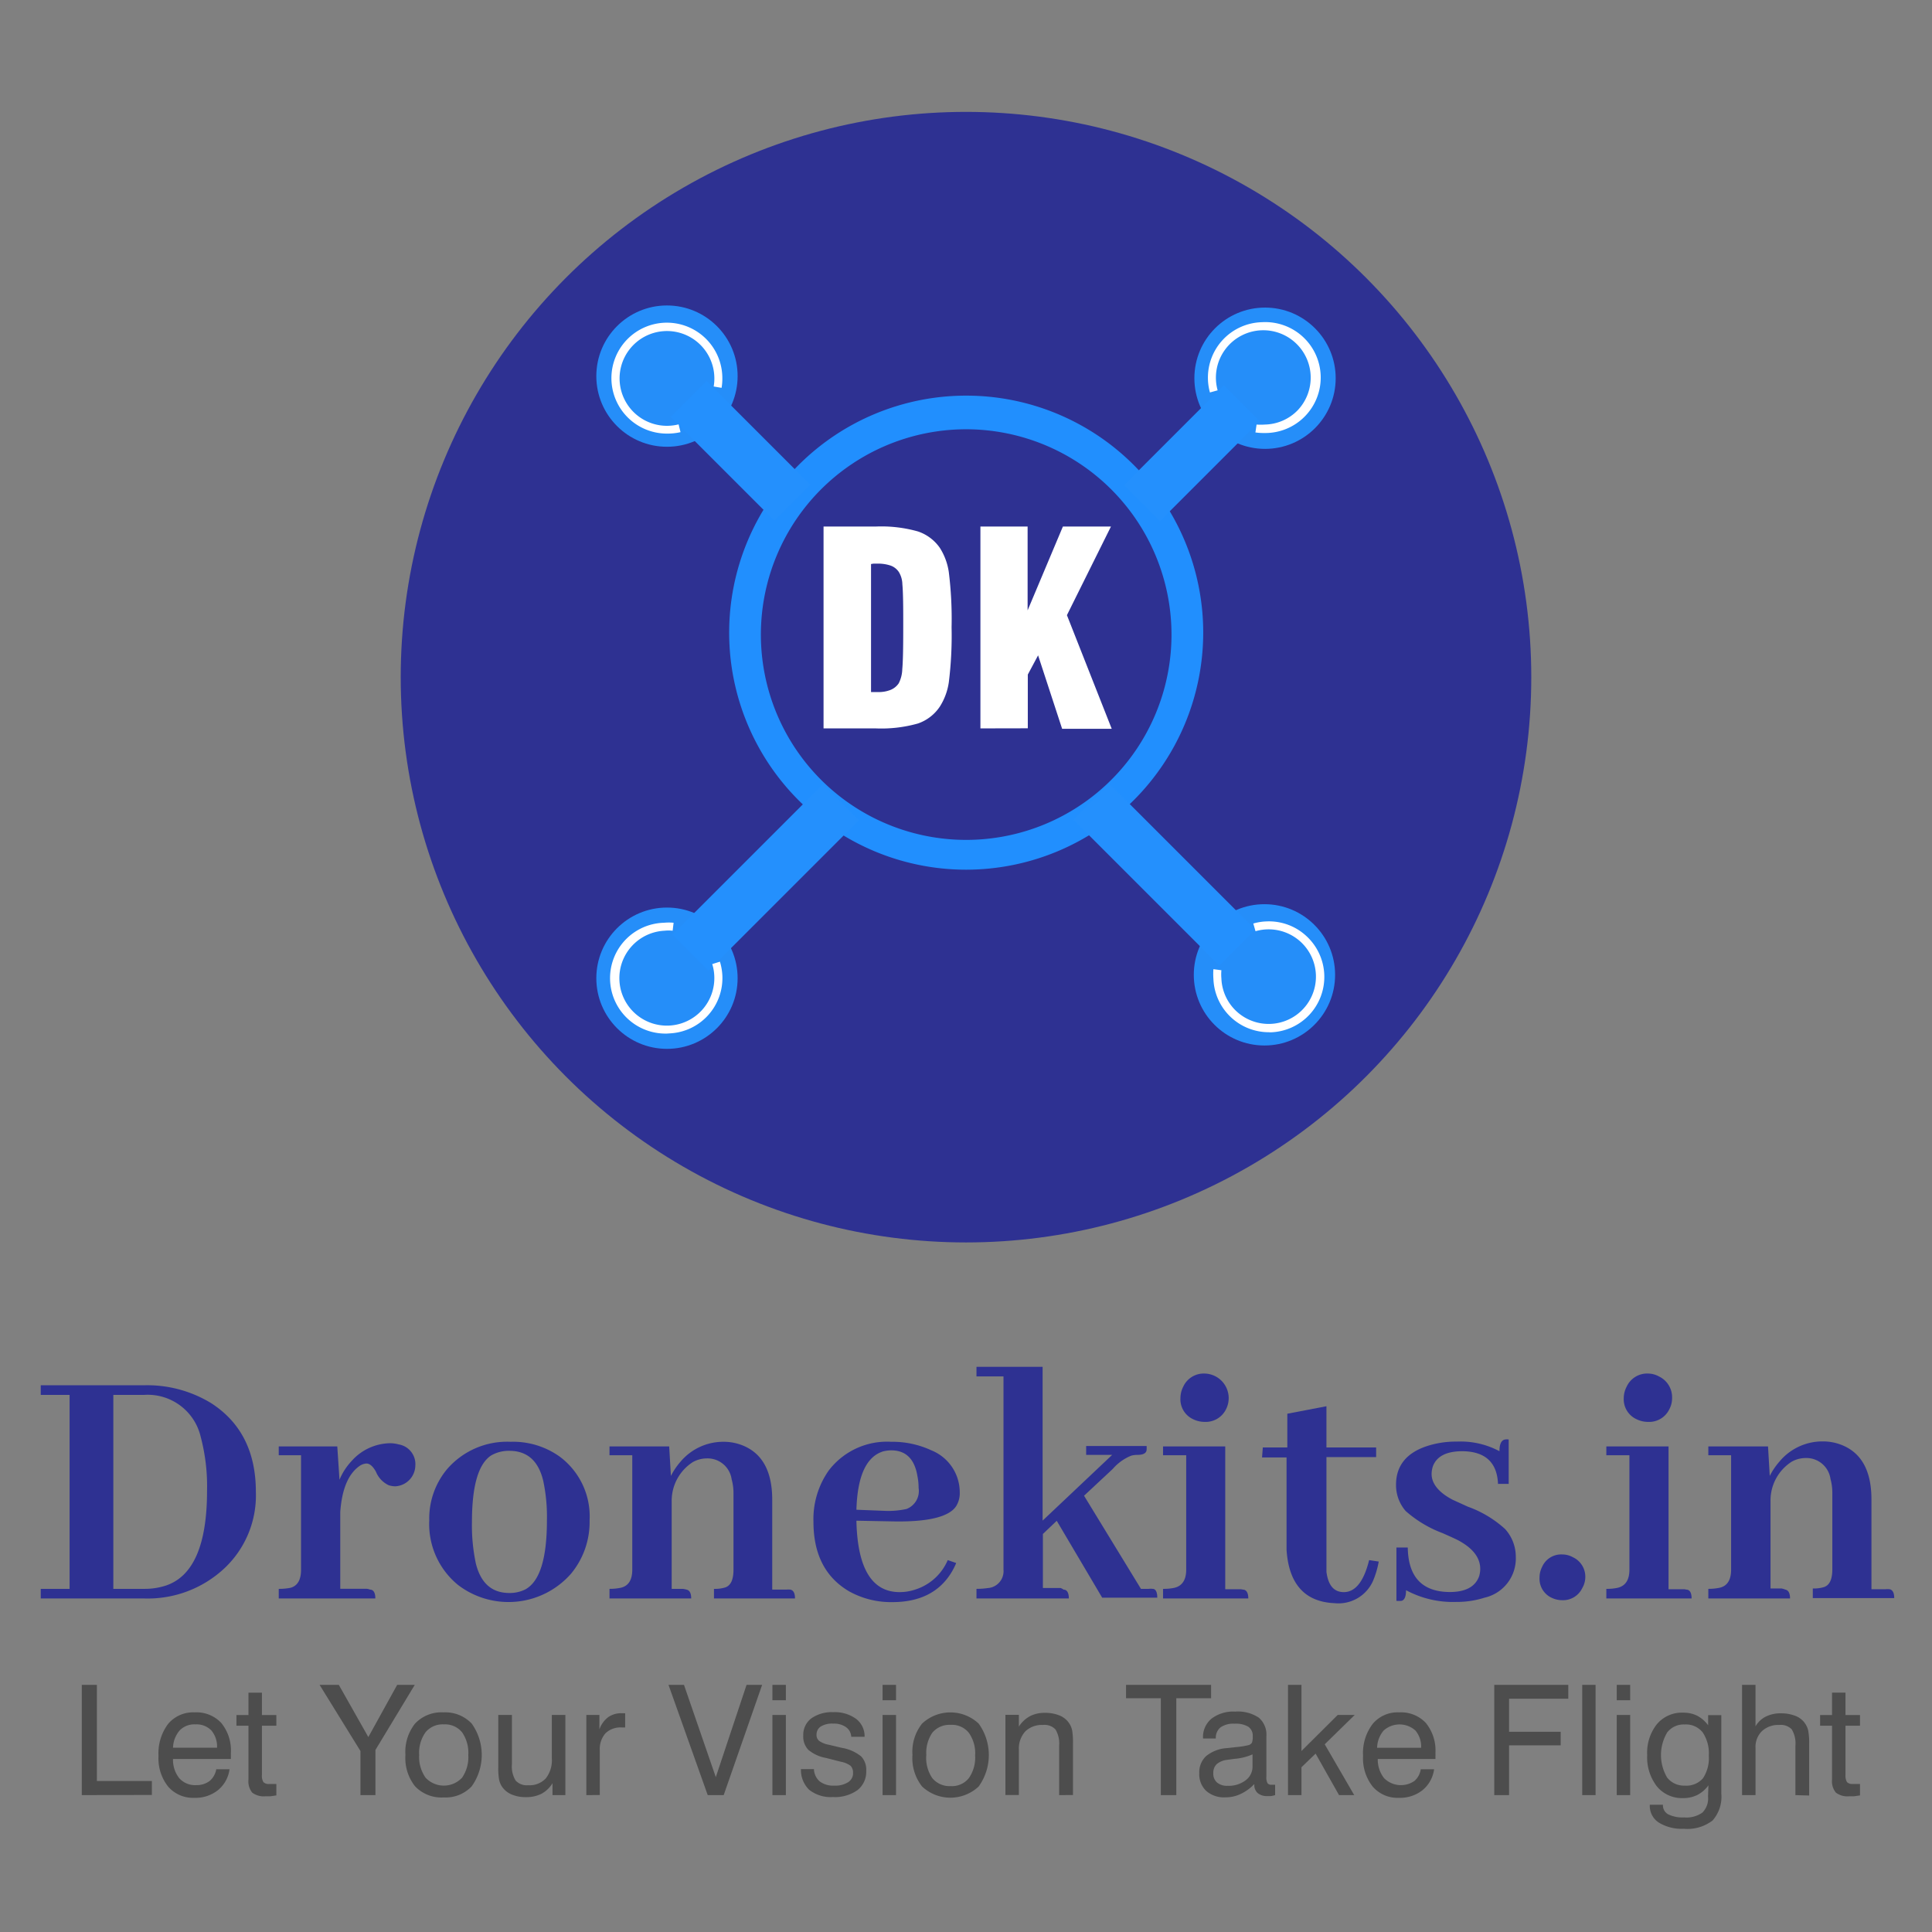 <svg id="Layer_1" data-name="Layer 1" xmlns="http://www.w3.org/2000/svg" viewBox="0 0 201 201"><rect x="0" y="0" width="201" height="201" fill="#808080" stroke="none"/><defs><style>.cls-1{fill:#2e3192;}.cls-2{fill:#218ffe;}.cls-3{fill:#258ef9;}.cls-4{fill:#2490fd;}.cls-5{fill:#fff;}.cls-6{fill:#4d4d4d;}.cls-7{fill:none;}</style></defs><circle class="cls-1" cx="100.5" cy="70.45" r="58.81"/><path class="cls-2" d="M100.52,90.48a24.66,24.66,0,1,1,24.66-24.66A24.68,24.68,0,0,1,100.52,90.48Zm0-45.82A21.36,21.36,0,1,0,121.88,66,21.38,21.38,0,0,0,100.52,44.66Z"/><circle class="cls-3" cx="69.39" cy="39.13" r="7.35"/><circle class="cls-3" cx="131.61" cy="39.35" r="7.35"/><circle class="cls-3" cx="69.39" cy="101.77" r="7.35"/><circle class="cls-3" cx="131.55" cy="101.42" r="7.35"/><rect class="cls-4" x="74.39" y="39.26" width="5.29" height="15.28" transform="translate(-10.6 68.21) rotate(-45)"/><rect class="cls-4" x="118.49" y="80.26" width="5.29" height="21.47" transform="translate(-28.87 112.3) rotate(-45)"/><rect class="cls-4" x="77.01" y="80.24" width="5.29" height="22.13" transform="translate(71.41 212.19) rotate(-135)"/><rect class="cls-4" x="121.36" y="39.8" width="5.29" height="14.71" transform="translate(178.34 168.18) rotate(-135)"/><path class="cls-5" d="M69.39,45.11a5.77,5.77,0,1,1,5.76-5.76,5.33,5.33,0,0,1-.08,1l-.82-.14a4.68,4.68,0,0,0,.07-.84,4.93,4.93,0,1,0-3.72,4.78l.2.81A6,6,0,0,1,69.39,45.11Z"/><path class="cls-5" d="M132,107.39a5.77,5.77,0,0,1-5.76-5.56,6.57,6.57,0,0,1,0-1l.83.11a4.84,4.84,0,0,0,0,.85,4.92,4.92,0,1,0,3.55-4.91l-.23-.8a5.6,5.6,0,0,1,1.4-.22,5.72,5.72,0,0,1,4.14,1.54,5.77,5.77,0,0,1-3.73,10Z"/><path class="cls-5" d="M69.39,107.53A5.76,5.76,0,0,1,69.08,96a5.55,5.55,0,0,1,1,0l-.1.83a4,4,0,0,0-.85,0,4.94,4.94,0,1,0,5.18,4.66,4.79,4.79,0,0,0-.21-1.19l.8-.25a6,6,0,0,1,.25,1.4,5.76,5.76,0,0,1-5.46,6.06Z"/><path class="cls-5" d="M131.46,45.05a6.07,6.07,0,0,1-.85-.06l.12-.82a6.06,6.06,0,0,0,.85,0A4.9,4.9,0,0,0,135,42.69a4.93,4.93,0,0,0-3.68-8.33,4.93,4.93,0,0,0-4.64,6.25l-.8.22a5.59,5.59,0,0,1-.21-1.41,5.77,5.77,0,0,1,5.63-5.9,5.77,5.77,0,1,1,.27,11.53Z"/><path class="cls-5" d="M85.68,75.78v-21H91.1a14,14,0,0,1,4.4.51A4.53,4.53,0,0,1,97.78,57a6.39,6.39,0,0,1,.93,2.51A39.44,39.44,0,0,1,99,65.27,39.25,39.25,0,0,1,98.71,71a6.45,6.45,0,0,1-.93,2.51,4.49,4.49,0,0,1-2.28,1.76,14,14,0,0,1-4.4.51Zm4.94-17.1V72l.28,0h.43a3.35,3.35,0,0,0,1.31-.22,1.87,1.87,0,0,0,.86-.69,3.39,3.39,0,0,0,.37-1.47c.07-.73.1-2.16.1-4.29v-1q0-2.62-.09-3.54a2.56,2.56,0,0,0-.36-1.27,1.72,1.72,0,0,0-.84-.67,4,4,0,0,0-1.41-.21h-.4Z"/><path class="cls-5" d="M102,75.78v-21h4.91v8.72l3.67-8.72h5L111,64l4.66,11.82h-5.16L108,68.18l-1.07,2v5.59Z"/><path class="cls-6" d="M8.51,186.76V175.29h1.57v10H15.8v1.45Z"/><path class="cls-6" d="M22.5,184.07h1.38a3.39,3.39,0,0,1-1.2,2.17,3.74,3.74,0,0,1-2.45.8,3.42,3.42,0,0,1-2.74-1.17,4.73,4.73,0,0,1-1-3.19,5.09,5.09,0,0,1,1-3.33,3.39,3.39,0,0,1,2.75-1.2,3.54,3.54,0,0,1,2.78,1.1,4.54,4.54,0,0,1,1,3.13v.38c0,.08,0,.16,0,.24H18a3.06,3.06,0,0,0,.65,2,2.2,2.2,0,0,0,1.75.72,2.25,2.25,0,0,0,1.42-.44A2.07,2.07,0,0,0,22.5,184.07ZM18,181.83h4.58a2.6,2.6,0,0,0-.59-1.8,2.16,2.16,0,0,0-1.66-.63,2.12,2.12,0,0,0-1.63.62A2.88,2.88,0,0,0,18,181.83Z"/><path class="cls-6" d="M27.25,184.66a1.22,1.22,0,0,0,.16.75.75.75,0,0,0,.59.19h.3l.45,0v1.19l-.63.09-.49,0a2,2,0,0,1-1.39-.38,1.86,1.86,0,0,1-.39-1.35v-5.61H24.6v-1.11h1.25v-2.33h1.4v2.33h1.5v1.11h-1.5Z"/><path class="cls-6" d="M39.06,186.76H37.5v-4.59l-4.25-6.88h2l3.07,5.43,3-5.43h1.83l-4.09,6.77Z"/><path class="cls-6" d="M42.18,182.58a4.7,4.7,0,0,1,1-3.26,3.75,3.75,0,0,1,2.94-1.17,3.8,3.8,0,0,1,2.95,1.16,5.62,5.62,0,0,1,0,6.54A3.72,3.72,0,0,1,46.18,187a3.8,3.8,0,0,1-3-1.16A4.73,4.73,0,0,1,42.18,182.58Zm1.43,0a3.72,3.72,0,0,0,.67,2.37,2.6,2.6,0,0,0,3.79,0,3.78,3.78,0,0,0,.65-2.37,3.73,3.73,0,0,0-.65-2.36,2.28,2.28,0,0,0-1.89-.82,2.31,2.31,0,0,0-1.9.81A3.66,3.66,0,0,0,43.61,182.58Z"/><path class="cls-6" d="M53.26,178.42v5.12a2.79,2.79,0,0,0,.39,1.71,1.58,1.58,0,0,0,1.3.48,2.3,2.3,0,0,0,1.84-.72,3.05,3.05,0,0,0,.62-2.09v-4.5h1.41v8.34H57.48v-1.24a3,3,0,0,1-1.13,1.09,3.5,3.5,0,0,1-1.63.36,3.75,3.75,0,0,1-1.52-.29,2.28,2.28,0,0,1-1-.84,2.21,2.21,0,0,1-.28-.72,6.77,6.77,0,0,1-.08-1.29v-5.41Z"/><path class="cls-6" d="M61,186.76v-8.34h1.36v1.5a2.77,2.77,0,0,1,.9-1.26,2.33,2.33,0,0,1,1.41-.42h.23l.14,0v1.48l-.13,0h-.21a2.25,2.25,0,0,0-1.71.61,2.48,2.48,0,0,0-.59,1.78v4.64Z"/><path class="cls-6" d="M73.63,186.76l-4.08-11.47h1.61l3.31,9.6,3.2-9.6h1.62l-4,11.47Z"/><path class="cls-6" d="M80.36,176.89v-1.6h1.4v1.6Zm0,9.87v-8.34h1.4v8.34Z"/><path class="cls-6" d="M83.33,184.05h1.35a1.77,1.77,0,0,0,.61,1.29,2.32,2.32,0,0,0,1.51.43,2.48,2.48,0,0,0,1.43-.35,1.11,1.11,0,0,0,.52-1,1,1,0,0,0-.26-.71,2.37,2.37,0,0,0-1-.42l-1.56-.4a3.89,3.89,0,0,1-1.84-.85,2,2,0,0,1-.52-1.5,2.14,2.14,0,0,1,.83-1.76,3.7,3.7,0,0,1,2.3-.65,3.75,3.75,0,0,1,2.37.7,2.26,2.26,0,0,1,.88,1.86v0H88.56a1.3,1.3,0,0,0-.54-1,2.17,2.17,0,0,0-1.34-.37,2.28,2.28,0,0,0-1.29.3,1,1,0,0,0-.44.86.77.77,0,0,0,.28.64,2.53,2.53,0,0,0,1,.4l1.35.32a4.36,4.36,0,0,1,2,.88,2,2,0,0,1,.54,1.52,2.42,2.42,0,0,1-.91,2,4.06,4.06,0,0,1-2.56.72,3.62,3.62,0,0,1-2.47-.76A2.86,2.86,0,0,1,83.33,184.05Z"/><path class="cls-6" d="M91.82,176.89v-1.6h1.4v1.6Zm0,9.87v-8.34h1.4v8.34Z"/><path class="cls-6" d="M94.93,182.58a4.7,4.7,0,0,1,1-3.26,4.3,4.3,0,0,1,5.89,0,5.6,5.6,0,0,1,0,6.54,4.3,4.3,0,0,1-5.89,0A4.74,4.74,0,0,1,94.93,182.58Zm1.44,0A3.72,3.72,0,0,0,97,185a2.32,2.32,0,0,0,1.91.82,2.24,2.24,0,0,0,1.88-.82,3.72,3.72,0,0,0,.66-2.37,3.67,3.67,0,0,0-.66-2.36,2.24,2.24,0,0,0-1.88-.82,2.33,2.33,0,0,0-1.91.81A3.72,3.72,0,0,0,96.37,182.58Z"/><path class="cls-6" d="M110.19,186.76v-5.13a2.82,2.82,0,0,0-.38-1.7,1.56,1.56,0,0,0-1.3-.47,2.47,2.47,0,0,0-1.83.66A2.63,2.63,0,0,0,106,182v4.75h-1.4v-8.34H106v1.22a3.18,3.18,0,0,1,1.15-1.08,3.26,3.26,0,0,1,1.53-.35,3.93,3.93,0,0,1,1.59.29,2.19,2.19,0,0,1,1,.85,2.15,2.15,0,0,1,.28.71,7.87,7.87,0,0,1,.08,1.3v5.4Z"/><path class="cls-6" d="M120.77,186.76V176.68h-3.62v-1.39H126v1.39h-3.62v10.08Z"/><path class="cls-6" d="M130.45,185.65a4.6,4.6,0,0,1-1.4,1,3.62,3.62,0,0,1-1.56.34,2.79,2.79,0,0,1-2-.67,2.37,2.37,0,0,1-.72-1.84,2.29,2.29,0,0,1,.71-1.78,3.81,3.81,0,0,1,2.14-.83l1-.11a7.9,7.9,0,0,0,1.31-.21.61.61,0,0,0,.32-.25,1.76,1.76,0,0,0,.08-.66,1.11,1.11,0,0,0-.47-1,2.54,2.54,0,0,0-1.41-.31,2.35,2.35,0,0,0-1.47.38,1.39,1.39,0,0,0-.49,1.16h-1.33v-.07a2.45,2.45,0,0,1,.89-2,3.73,3.73,0,0,1,2.45-.73,3.92,3.92,0,0,1,2.46.63,2.32,2.32,0,0,1,.79,1.95v4.18a1.26,1.26,0,0,0,.12.69.48.48,0,0,0,.42.16h.15l.22,0v1.08a3.42,3.42,0,0,1-.45.1l-.36,0a1.51,1.51,0,0,1-1-.31,1.11,1.11,0,0,1-.35-.91Zm-.14-3.13a5.86,5.86,0,0,1-1.92.47l-.73.1a2,2,0,0,0-1.09.46,1.23,1.23,0,0,0-.34.95,1.18,1.18,0,0,0,.39.95,1.62,1.62,0,0,0,1.11.34,2.91,2.91,0,0,0,1.86-.57,1.77,1.77,0,0,0,.72-1.46Z"/><path class="cls-6" d="M134,186.76V175.29h1.4v6.88l3.77-3.75h1.77l-3.12,3.05,3.07,5.29h-1.58l-2.44-4.32-1.47,1.42v2.9Z"/><path class="cls-6" d="M147.81,184.07h1.39a3.39,3.39,0,0,1-1.2,2.17,3.76,3.76,0,0,1-2.45.8,3.42,3.42,0,0,1-2.74-1.17,4.73,4.73,0,0,1-1-3.19,5,5,0,0,1,1-3.33,3.37,3.37,0,0,1,2.75-1.2,3.54,3.54,0,0,1,2.78,1.1,4.54,4.54,0,0,1,1,3.13,3.78,3.78,0,0,1,0,.38,1.94,1.94,0,0,1,0,.24h-6a3.11,3.11,0,0,0,.66,2,2.48,2.48,0,0,0,3.16.28A2,2,0,0,0,147.81,184.07Zm-4.54-2.24h4.58a2.6,2.6,0,0,0-.6-1.8,2.48,2.48,0,0,0-3.29,0A2.88,2.88,0,0,0,143.27,181.83Z"/><path class="cls-6" d="M155.46,186.76V175.29h7.7v1.44H157v3.44h5.37v1.41H157v5.18Z"/><path class="cls-6" d="M164.61,186.76V175.29H166v11.47Z"/><path class="cls-6" d="M168.2,176.89v-1.6h1.4v1.6Zm0,9.87v-8.34h1.4v8.34Z"/><path class="cls-6" d="M177.74,185.74a3.2,3.2,0,0,1-1.15,1,3.31,3.31,0,0,1-1.5.33,3.37,3.37,0,0,1-2.72-1.23,4.93,4.93,0,0,1-1-3.25,4.77,4.77,0,0,1,1-3.2,3.39,3.39,0,0,1,2.73-1.21,3.19,3.19,0,0,1,1.45.31,3.4,3.4,0,0,1,1.16,1v-1.05h1.37v8.16a3.71,3.71,0,0,1-.91,2.8,4.3,4.3,0,0,1-3,.86,4.54,4.54,0,0,1-2.6-.65,2.06,2.06,0,0,1-.93-1.79v-.06h1.37v0a1.05,1.05,0,0,0,.55,1,3.43,3.43,0,0,0,1.66.32,2.86,2.86,0,0,0,1.9-.51,2.08,2.08,0,0,0,.58-1.66Zm-2.47-6.33a2.16,2.16,0,0,0-1.82.83,4.6,4.6,0,0,0,0,4.7,2.22,2.22,0,0,0,1.83.83,2.28,2.28,0,0,0,1.89-.76,3.81,3.81,0,0,0,.61-2.36,3.9,3.9,0,0,0-.64-2.42A2.22,2.22,0,0,0,175.27,179.41Z"/><path class="cls-6" d="M186.79,186.76v-5.13a2.85,2.85,0,0,0-.38-1.71,1.57,1.57,0,0,0-1.29-.46,2.5,2.5,0,0,0-1.81.64,2.28,2.28,0,0,0-.67,1.73v4.93h-1.4V175.29h1.4v4.31a2.57,2.57,0,0,1,1.05-1,3.4,3.4,0,0,1,1.57-.35,4,4,0,0,1,1.59.29,2.12,2.12,0,0,1,1,.85,2,2,0,0,1,.28.71,6.7,6.7,0,0,1,.09,1.3v5.4Z"/><path class="cls-6" d="M192,184.66a1.3,1.3,0,0,0,.16.75.78.78,0,0,0,.59.19h.3l.46,0v1.19l-.63.09-.49,0a2,2,0,0,1-1.39-.38,1.86,1.86,0,0,1-.4-1.35v-5.61h-1.24v-1.11h1.24v-2.33H192v2.33h1.51v1.11H192Z"/><path class="cls-1" d="M15,144.12A12.75,12.75,0,0,1,22,146q4.62,3,4.62,9.21a10.41,10.41,0,0,1-3.26,7.94A11.67,11.67,0,0,1,15,166.3H4.24v-1h3V145.12H4.24v-1Zm-3.21,1V165.3H15a7.09,7.09,0,0,0,2.22-.33q4.32-1.41,4.32-9.87a20.08,20.08,0,0,0-.66-5.62A5.66,5.66,0,0,0,15,145.12Z"/><path class="cls-1" d="M38.5,165.38c.37,0,.55.35.55.92H29v-1a5.84,5.84,0,0,0,1.22-.11c.74-.2,1.1-.83,1.1-1.89V151.4H29v-.92h6.09l.23,3.47A6.46,6.46,0,0,1,36.58,152a5.45,5.45,0,0,1,4-1.85,3.35,3.35,0,0,1,.89.12,2.08,2.08,0,0,1,1.74,2.21,2.2,2.2,0,0,1-2.07,2.15,2.28,2.28,0,0,1-.7-.11,2.65,2.65,0,0,1-1.33-1.41c-.32-.57-.64-.85-1-.85a1.41,1.41,0,0,0-.71.26q-1.74,1.22-2,4.77v8h2.7A1.15,1.15,0,0,1,38.5,165.38Z"/><path class="cls-1" d="M58.24,151.55a7.75,7.75,0,0,1,3.1,6.62,8.43,8.43,0,0,1-1.92,5.54,8.65,8.65,0,0,1-11.76,1.19,8.17,8.17,0,0,1-3-6.73,8,8,0,0,1,1.85-5.32A8.25,8.25,0,0,1,53.13,150,8.33,8.33,0,0,1,58.24,151.55Zm-8.76,11q.74,3.18,3.51,3.18a3.62,3.62,0,0,0,1.66-.37q2.25-1.22,2.25-7.17a18,18,0,0,0-.37-4.07q-.73-3.18-3.54-3.18a3.64,3.64,0,0,0-1.89.48c-1.33.87-2,3.17-2,6.92A19,19,0,0,0,49.48,162.53Z"/><path class="cls-1" d="M71.43,165.38c.32.07.48.38.48.92h-8.5v-1a5.47,5.47,0,0,0,1.15-.11c.81-.17,1.22-.8,1.22-1.89V151.4H63.41v-.92h6.21l.18,3.07a7.2,7.2,0,0,1,1-1.48A5.81,5.81,0,0,1,75.27,150a5.27,5.27,0,0,1,2.07.41q3,1.26,3,5.62v9.35h1.45a2.25,2.25,0,0,1,.44,0c.32.07.48.38.48.92H74.28v-1a3.59,3.59,0,0,0,1.18-.15c.57-.2.85-.81.85-1.85v-7.91a5.31,5.31,0,0,0-.19-1.48,2.53,2.53,0,0,0-2.62-2.18,3,3,0,0,0-1.4.37,4.78,4.78,0,0,0-2.22,4.07l0,9.13H71A2.25,2.25,0,0,1,71.43,165.38Z"/><path class="cls-1" d="M98.93,163.68q-1.89,3-6.1,3a9,9,0,0,1-4.47-1.11c-2.49-1.45-3.73-3.87-3.73-7.24A8.79,8.79,0,0,1,86.21,153,7.62,7.62,0,0,1,92.72,150a9.6,9.6,0,0,1,4.18.89,4.71,4.71,0,0,1,2.95,4.4,2.54,2.54,0,0,1-.37,1.4c-.74,1.14-3,1.67-6.65,1.59l-3.73-.07v.07q.18,7.37,4.51,7.36a5.09,5.09,0,0,0,1.59-.26,5.46,5.46,0,0,0,3.4-3.07l.88.3A7.15,7.15,0,0,1,98.93,163.68ZM91.87,151q-2.62.83-2.77,6.07l2.84.11a8.83,8.83,0,0,0,2.37-.19,2,2,0,0,0,1.26-2.18,6.16,6.16,0,0,0-.12-1.22q-.44-2.7-2.73-2.7A3.74,3.74,0,0,0,91.87,151Z"/><path class="cls-1" d="M110.65,165.38c.37,0,.55.35.55.92h-9.61v-1a7.58,7.58,0,0,0,1.15-.08,1.76,1.76,0,0,0,1.66-1.92v-20.1h-2.81v-1h6.88v16l7.24-6.84H113v-.92h6.29a2.33,2.33,0,0,1,0,.37c0,.37-.36.55-.92.55a2.73,2.73,0,0,0-.67.08,5,5,0,0,0-1.92,1.37l-3,2.8,5.92,9.69h.81a1.78,1.78,0,0,1,.41,0c.32,0,.48.35.48.92l-5.73,0-4.73-8-1.44,1.37v5.62h1.84A1.18,1.18,0,0,1,110.65,165.38Z"/><path class="cls-1" d="M129.31,165.38c.37,0,.56.35.56.92H121v-1a5.34,5.34,0,0,0,1.19-.11c.81-.2,1.22-.83,1.22-1.89V151.4H121v-.92h6.47v14.86H129A1.15,1.15,0,0,1,129.31,165.38Zm-1.77-18.74a2.36,2.36,0,0,1-2.22,1.29,2.72,2.72,0,0,1-1.15-.26,2.28,2.28,0,0,1-1.36-2.22,2.6,2.6,0,0,1,.29-1.18,2.34,2.34,0,0,1,2.22-1.37,2.56,2.56,0,0,1,2.51,2.55A2.58,2.58,0,0,1,127.54,146.64Z"/><path class="cls-1" d="M131.38,150.59h2.55v-3.51l4.07-.78v4.29h5.17v1H138v11.2c0,.25,0,.49,0,.74.18,1.41.78,2.11,1.81,2.11,1.21,0,2.09-1.14,2.63-3.33l1,.15a9.32,9.32,0,0,1-.59,2,3.93,3.93,0,0,1-4,2.33c-3.1-.13-4.77-2-5-5.55v-9.61h-2.55Z"/><path class="cls-1" d="M150.82,165.63c1.65,0,2.68-.55,3.07-1.66a2.71,2.71,0,0,0,.11-.74c0-1.18-.78-2.18-2.33-3-.34-.17-.89-.42-1.62-.74a12.28,12.28,0,0,1-3.81-2.29,4.1,4.1,0,0,1-1-2.74c0-1.94,1.06-3.29,3.18-4a9.67,9.67,0,0,1,3.14-.48,8.58,8.58,0,0,1,4.44,1c0-.74.19-1.15.59-1.22a1.5,1.5,0,0,1,.37,0v4.62h-1.11q-.15-3.36-3.7-3.4c-1.65,0-2.67.52-3.07,1.55a2.62,2.62,0,0,0-.14.82c0,1,.74,1.93,2.21,2.69l1.56.71a11.54,11.54,0,0,1,3.88,2.33A4.3,4.3,0,0,1,157.7,162a4.18,4.18,0,0,1-3.26,4.22,9.42,9.42,0,0,1-2.95.44,10.27,10.27,0,0,1-5.21-1.22q0,1-.48,1.11a3.93,3.93,0,0,1-.52,0V161h1.18Q146.53,165.6,150.82,165.63Z"/><path class="cls-1" d="M164.61,165.23a2.22,2.22,0,0,1-2.11,1.25,2.55,2.55,0,0,1-1-.22,2.18,2.18,0,0,1-1.33-2.14,2.37,2.37,0,0,1,.25-1.07,2.17,2.17,0,0,1,2.11-1.33,2.3,2.3,0,0,1,1.11.29,2.23,2.23,0,0,1,1.29,2.11A2.3,2.3,0,0,1,164.61,165.23Z"/><path class="cls-1" d="M175.44,165.38c.37,0,.55.35.55.92h-8.87v-1a5.24,5.24,0,0,0,1.18-.11c.82-.2,1.22-.83,1.22-1.89V151.4h-2.4v-.92h6.47v14.86h1.52A1.15,1.15,0,0,1,175.44,165.38Zm-1.78-18.74a2.33,2.33,0,0,1-2.21,1.29,2.72,2.72,0,0,1-1.15-.26,2.29,2.29,0,0,1-1.37-2.22,2.61,2.61,0,0,1,.3-1.18,2.34,2.34,0,0,1,2.22-1.37,2.37,2.37,0,0,1,1.14.3,2.4,2.4,0,0,1,1.37,2.25A2.47,2.47,0,0,1,173.66,146.64Z"/><path class="cls-1" d="M185.75,165.38c.32.07.48.38.48.92h-8.5v-1a5.54,5.54,0,0,0,1.15-.11c.81-.17,1.22-.8,1.22-1.89V151.4h-2.37v-.92h6.21l.18,3.07a7.2,7.2,0,0,1,1-1.48,5.81,5.81,0,0,1,4.51-2.11,5.27,5.27,0,0,1,2.07.41q3,1.26,3,5.62v9.35h1.45a2.25,2.25,0,0,1,.44,0c.32.07.48.38.48.92H188.6v-1a3.59,3.59,0,0,0,1.18-.15c.57-.2.85-.81.85-1.85v-7.91a5.31,5.31,0,0,0-.19-1.48,2.53,2.53,0,0,0-2.62-2.18,3,3,0,0,0-1.4.37,4.78,4.78,0,0,0-2.22,4.07l0,9.13h1.15A2.25,2.25,0,0,1,185.75,165.38Z"/><rect class="cls-7" x="0.5" y="0.5" width="200" height="200"/></svg>